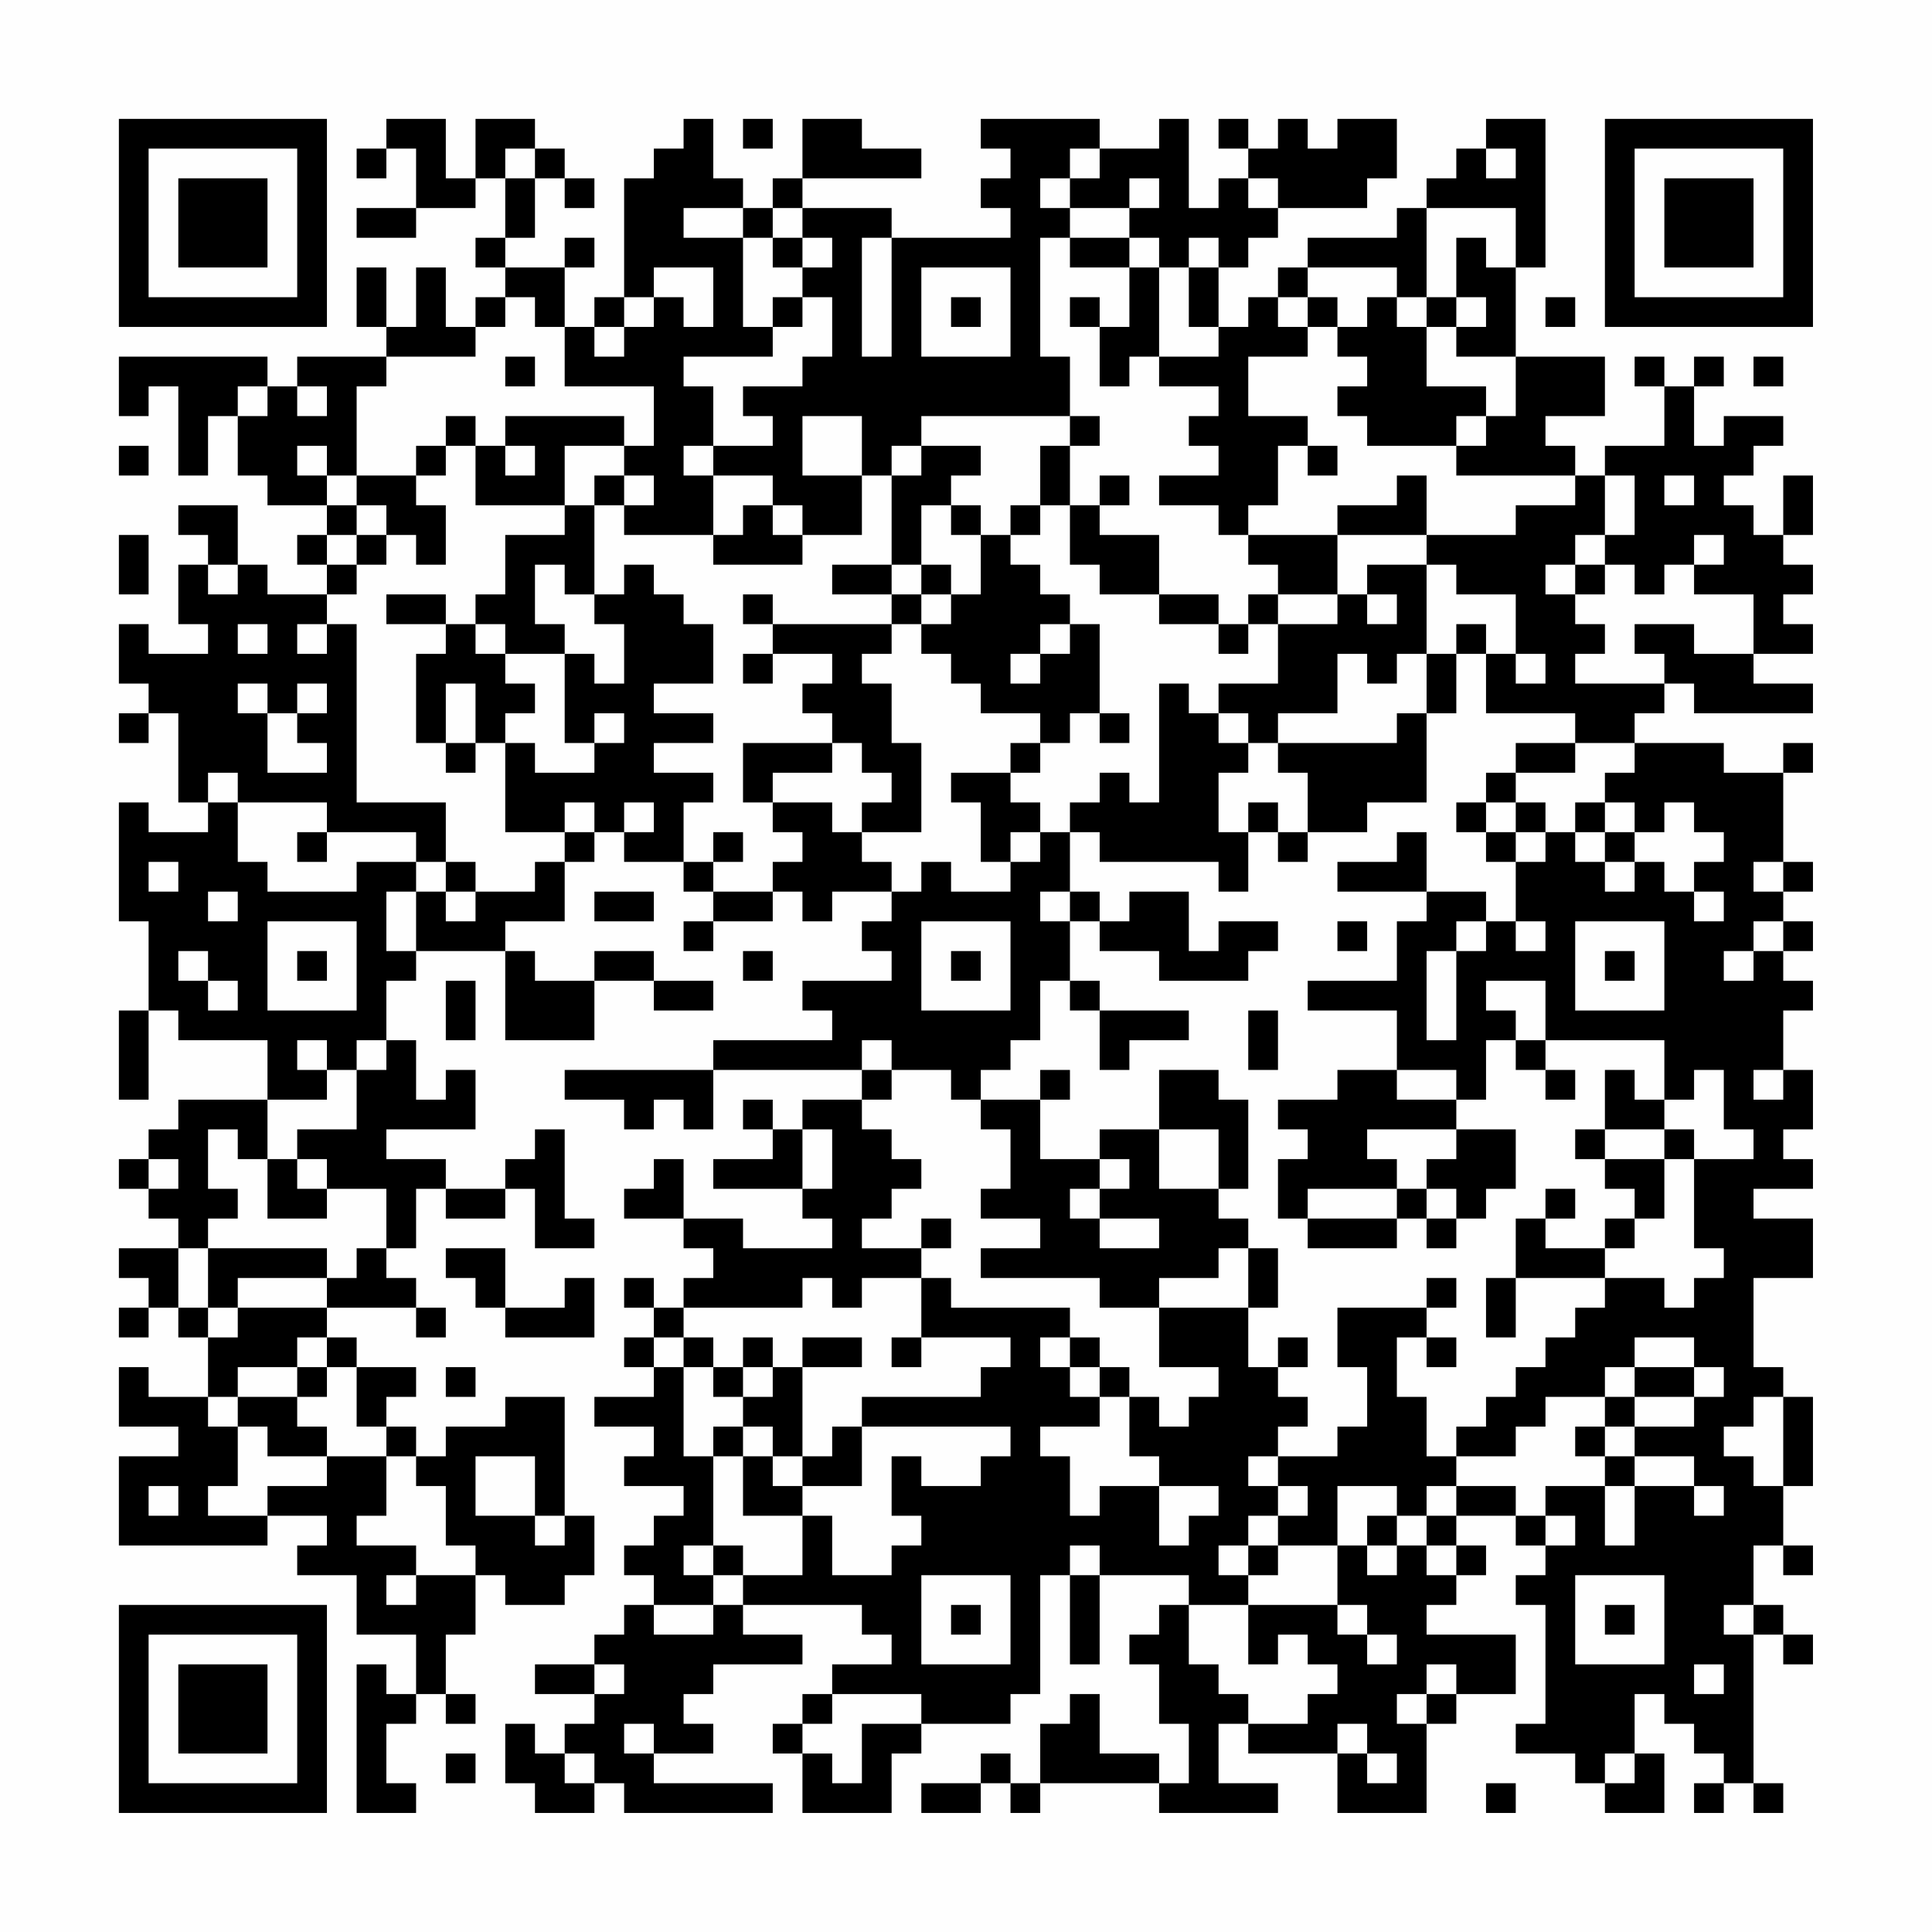 <?xml version="1.0" encoding="UTF-8"?>
<svg xmlns="http://www.w3.org/2000/svg" version="1.1" width="300" height="300" viewBox="0 0 300 300"><rect x="0" y="0" width="300" height="300" fill="#fefefe"/><g transform="scale(4.615)"><g transform="translate(4,4)"><path fill-rule="evenodd" d="M9 0L9 1L8 1L8 2L9 2L9 1L10 1L10 3L8 3L8 4L10 4L10 3L12 3L12 2L13 2L13 4L12 4L12 5L13 5L13 6L12 6L12 7L11 7L11 5L10 5L10 7L9 7L9 5L8 5L8 7L9 7L9 8L6 8L6 9L5 9L5 8L0 8L0 10L1 10L1 9L2 9L2 12L3 12L3 10L4 10L4 12L5 12L5 13L7 13L7 14L6 14L6 15L7 15L7 16L5 16L5 15L4 15L4 13L2 13L2 14L3 14L3 15L2 15L2 17L3 17L3 18L1 18L1 17L0 17L0 19L1 19L1 20L0 20L0 21L1 21L1 20L2 20L2 23L3 23L3 24L1 24L1 23L0 23L0 27L1 27L1 30L0 30L0 33L1 33L1 30L2 30L2 31L5 31L5 33L2 33L2 34L1 34L1 35L0 35L0 36L1 36L1 37L2 37L2 38L0 38L0 39L1 39L1 40L0 40L0 41L1 41L1 40L2 40L2 41L3 41L3 43L1 43L1 42L0 42L0 44L2 44L2 45L0 45L0 48L5 48L5 47L7 47L7 48L6 48L6 49L8 49L8 51L10 51L10 53L9 53L9 52L8 52L8 57L10 57L10 56L9 56L9 54L10 54L10 53L11 53L11 54L12 54L12 53L11 53L11 51L12 51L12 49L13 49L13 50L15 50L15 49L16 49L16 47L15 47L15 43L13 43L13 44L11 44L11 45L10 45L10 44L9 44L9 43L10 43L10 42L8 42L8 41L7 41L7 40L10 40L10 41L11 41L11 40L10 40L10 39L9 39L9 38L10 38L10 36L11 36L11 37L13 37L13 36L14 36L14 38L16 38L16 37L15 37L15 34L14 34L14 35L13 35L13 36L11 36L11 35L9 35L9 34L12 34L12 32L11 32L11 33L10 33L10 31L9 31L9 29L10 29L10 28L13 28L13 31L16 31L16 29L18 29L18 30L20 30L20 29L18 29L18 28L16 28L16 29L14 29L14 28L13 28L13 27L15 27L15 25L16 25L16 24L17 24L17 25L19 25L19 26L20 26L20 27L19 27L19 28L20 28L20 27L22 27L22 26L23 26L23 27L24 27L24 26L26 26L26 27L25 27L25 28L26 28L26 29L23 29L23 30L24 30L24 31L20 31L20 32L15 32L15 33L17 33L17 34L18 34L18 33L19 33L19 34L20 34L20 32L25 32L25 33L23 33L23 34L22 34L22 33L21 33L21 34L22 34L22 35L20 35L20 36L23 36L23 37L24 37L24 38L21 38L21 37L19 37L19 35L18 35L18 36L17 36L17 37L19 37L19 38L20 38L20 39L19 39L19 40L18 40L18 39L17 39L17 40L18 40L18 41L17 41L17 42L18 42L18 43L16 43L16 44L18 44L18 45L17 45L17 46L19 46L19 47L18 47L18 48L17 48L17 49L18 49L18 50L17 50L17 51L16 51L16 52L14 52L14 53L16 53L16 54L15 54L15 55L14 55L14 54L13 54L13 56L14 56L14 57L16 57L16 56L17 56L17 57L22 57L22 56L18 56L18 55L20 55L20 54L19 54L19 53L20 53L20 52L23 52L23 51L21 51L21 50L25 50L25 51L26 51L26 52L24 52L24 53L23 53L23 54L22 54L22 55L23 55L23 57L26 57L26 55L27 55L27 54L30 54L30 53L31 53L31 49L32 49L32 52L33 52L33 49L36 49L36 50L35 50L35 51L34 51L34 52L35 52L35 54L36 54L36 56L35 56L35 55L33 55L33 53L32 53L32 54L31 54L31 56L30 56L30 55L29 55L29 56L27 56L27 57L29 57L29 56L30 56L30 57L31 57L31 56L35 56L35 57L39 57L39 56L37 56L37 54L38 54L38 55L41 55L41 57L44 57L44 54L45 54L45 53L47 53L47 51L44 51L44 50L45 50L45 49L46 49L46 48L45 48L45 47L47 47L47 48L48 48L48 49L47 49L47 50L48 50L48 54L47 54L47 55L49 55L49 56L50 56L50 57L52 57L52 55L51 55L51 53L52 53L52 54L53 54L53 55L54 55L54 56L53 56L53 57L54 57L54 56L55 56L55 57L56 57L56 56L55 56L55 51L56 51L56 52L57 52L57 51L56 51L56 50L55 50L55 48L56 48L56 49L57 49L57 48L56 48L56 46L57 46L57 43L56 43L56 42L55 42L55 39L57 39L57 37L55 37L55 36L57 36L57 35L56 35L56 34L57 34L57 32L56 32L56 30L57 30L57 29L56 29L56 28L57 28L57 27L56 27L56 26L57 26L57 25L56 25L56 22L57 22L57 21L56 21L56 22L54 22L54 21L51 21L51 20L52 20L52 19L53 19L53 20L57 20L57 19L55 19L55 18L57 18L57 17L56 17L56 16L57 16L57 15L56 15L56 14L57 14L57 12L56 12L56 14L55 14L55 13L54 13L54 12L55 12L55 11L56 11L56 10L54 10L54 11L53 11L53 9L54 9L54 8L53 8L53 9L52 9L52 8L51 8L51 9L52 9L52 11L50 11L50 12L49 12L49 11L48 11L48 10L50 10L50 8L47 8L47 5L48 5L48 0L46 0L46 1L45 1L45 2L44 2L44 3L43 3L43 4L40 4L40 5L39 5L39 6L38 6L38 7L37 7L37 5L38 5L38 4L39 4L39 3L42 3L42 2L43 2L43 0L41 0L41 1L40 1L40 0L39 0L39 1L38 1L38 0L37 0L37 1L38 1L38 2L37 2L37 3L36 3L36 0L35 0L35 1L33 1L33 0L29 0L29 1L30 1L30 2L29 2L29 3L30 3L30 4L26 4L26 3L23 3L23 2L27 2L27 1L25 1L25 0L23 0L23 2L22 2L22 3L21 3L21 2L20 2L20 0L19 0L19 1L18 1L18 2L17 2L17 6L16 6L16 7L15 7L15 5L16 5L16 4L15 4L15 5L13 5L13 4L14 4L14 2L15 2L15 3L16 3L16 2L15 2L15 1L14 1L14 0L12 0L12 2L11 2L11 0ZM21 0L21 1L22 1L22 0ZM13 1L13 2L14 2L14 1ZM32 1L32 2L31 2L31 3L32 3L32 4L31 4L31 8L32 8L32 10L27 10L27 11L26 11L26 12L25 12L25 10L23 10L23 12L25 12L25 14L23 14L23 13L22 13L22 12L20 12L20 11L22 11L22 10L21 10L21 9L23 9L23 8L24 8L24 6L23 6L23 5L24 5L24 4L23 4L23 3L22 3L22 4L21 4L21 3L19 3L19 4L21 4L21 7L22 7L22 8L19 8L19 9L20 9L20 11L19 11L19 12L20 12L20 14L17 14L17 13L18 13L18 12L17 12L17 11L18 11L18 9L15 9L15 7L14 7L14 6L13 6L13 7L12 7L12 8L9 8L9 9L8 9L8 12L7 12L7 11L6 11L6 12L7 12L7 13L8 13L8 14L7 14L7 15L8 15L8 16L7 16L7 17L6 17L6 18L7 18L7 17L8 17L8 23L11 23L11 25L10 25L10 24L7 24L7 23L4 23L4 22L3 22L3 23L4 23L4 25L5 25L5 26L8 26L8 25L10 25L10 26L9 26L9 28L10 28L10 26L11 26L11 27L12 27L12 26L14 26L14 25L15 25L15 24L16 24L16 23L15 23L15 24L13 24L13 21L14 21L14 22L16 22L16 21L17 21L17 20L16 20L16 21L15 21L15 18L16 18L16 19L17 19L17 17L16 17L16 16L17 16L17 15L18 15L18 16L19 16L19 17L20 17L20 19L18 19L18 20L20 20L20 21L18 21L18 22L20 22L20 23L19 23L19 25L20 25L20 26L22 26L22 25L23 25L23 24L22 24L22 23L24 23L24 24L25 24L25 25L26 25L26 26L27 26L27 25L28 25L28 26L30 26L30 25L31 25L31 24L32 24L32 26L31 26L31 27L32 27L32 29L31 29L31 31L30 31L30 32L29 32L29 33L28 33L28 32L26 32L26 31L25 31L25 32L26 32L26 33L25 33L25 34L26 34L26 35L27 35L27 36L26 36L26 37L25 37L25 38L27 38L27 39L25 39L25 40L24 40L24 39L23 39L23 40L19 40L19 41L18 41L18 42L19 42L19 45L20 45L20 48L19 48L19 49L20 49L20 50L18 50L18 51L20 51L20 50L21 50L21 49L23 49L23 47L24 47L24 49L26 49L26 48L27 48L27 47L26 47L26 45L27 45L27 46L29 46L29 45L30 45L30 44L25 44L25 43L29 43L29 42L30 42L30 41L27 41L27 39L28 39L28 40L32 40L32 41L31 41L31 42L32 42L32 43L33 43L33 44L31 44L31 45L32 45L32 47L33 47L33 46L35 46L35 48L36 48L36 47L37 47L37 46L35 46L35 45L34 45L34 43L35 43L35 44L36 44L36 43L37 43L37 42L35 42L35 40L38 40L38 42L39 42L39 43L40 43L40 44L39 44L39 45L38 45L38 46L39 46L39 47L38 47L38 48L37 48L37 49L38 49L38 50L36 50L36 52L37 52L37 53L38 53L38 54L40 54L40 53L41 53L41 52L40 52L40 51L39 51L39 52L38 52L38 50L41 50L41 51L42 51L42 52L43 52L43 51L42 51L42 50L41 50L41 48L42 48L42 49L43 49L43 48L44 48L44 49L45 49L45 48L44 48L44 47L45 47L45 46L47 46L47 47L48 47L48 48L49 48L49 47L48 47L48 46L50 46L50 48L51 48L51 46L53 46L53 47L54 47L54 46L53 46L53 45L51 45L51 44L53 44L53 43L54 43L54 42L53 42L53 41L51 41L51 42L50 42L50 43L48 43L48 44L47 44L47 45L45 45L45 44L46 44L46 43L47 43L47 42L48 42L48 41L49 41L49 40L50 40L50 39L52 39L52 40L53 40L53 39L54 39L54 38L53 38L53 35L55 35L55 34L54 34L54 32L53 32L53 33L52 33L52 31L48 31L48 29L46 29L46 30L47 30L47 31L46 31L46 33L45 33L45 32L43 32L43 30L40 30L40 29L43 29L43 27L44 27L44 26L46 26L46 27L45 27L45 28L44 28L44 31L45 31L45 28L46 28L46 27L47 27L47 28L48 28L48 27L47 27L47 25L48 25L48 24L49 24L49 25L50 25L50 26L51 26L51 25L52 25L52 26L53 26L53 27L54 27L54 26L53 26L53 25L54 25L54 24L53 24L53 23L52 23L52 24L51 24L51 23L50 23L50 22L51 22L51 21L49 21L49 20L46 20L46 18L47 18L47 19L48 19L48 18L47 18L47 16L45 16L45 15L44 15L44 14L47 14L47 13L49 13L49 12L45 12L45 11L46 11L46 10L47 10L47 8L45 8L45 7L46 7L46 6L45 6L45 4L46 4L46 5L47 5L47 3L44 3L44 6L43 6L43 5L40 5L40 6L39 6L39 7L40 7L40 8L38 8L38 10L40 10L40 11L39 11L39 13L38 13L38 14L37 14L37 13L35 13L35 12L37 12L37 11L36 11L36 10L37 10L37 9L35 9L35 8L37 8L37 7L36 7L36 5L37 5L37 4L36 4L36 5L35 5L35 4L34 4L34 3L35 3L35 2L34 2L34 3L32 3L32 2L33 2L33 1ZM46 1L46 2L47 2L47 1ZM38 2L38 3L39 3L39 2ZM22 4L22 5L23 5L23 4ZM25 4L25 8L26 8L26 4ZM32 4L32 5L34 5L34 7L33 7L33 6L32 6L32 7L33 7L33 9L34 9L34 8L35 8L35 5L34 5L34 4ZM18 5L18 6L17 6L17 7L16 7L16 8L17 8L17 7L18 7L18 6L19 6L19 7L20 7L20 5ZM27 5L27 8L30 8L30 5ZM22 6L22 7L23 7L23 6ZM28 6L28 7L29 7L29 6ZM40 6L40 7L41 7L41 8L42 8L42 9L41 9L41 10L42 10L42 11L45 11L45 10L46 10L46 9L44 9L44 7L45 7L45 6L44 6L44 7L43 7L43 6L42 6L42 7L41 7L41 6ZM48 6L48 7L49 7L49 6ZM13 8L13 9L14 9L14 8ZM55 8L55 9L56 9L56 8ZM4 9L4 10L5 10L5 9ZM6 9L6 10L7 10L7 9ZM11 10L11 11L10 11L10 12L8 12L8 13L9 13L9 14L8 14L8 15L9 15L9 14L10 14L10 15L11 15L11 13L10 13L10 12L11 12L11 11L12 11L12 13L15 13L15 14L13 14L13 16L12 16L12 17L11 17L11 16L9 16L9 17L11 17L11 18L10 18L10 21L11 21L11 22L12 22L12 21L13 21L13 20L14 20L14 19L13 19L13 18L15 18L15 17L14 17L14 15L15 15L15 16L16 16L16 13L17 13L17 12L16 12L16 13L15 13L15 11L17 11L17 10L13 10L13 11L12 11L12 10ZM32 10L32 11L31 11L31 13L30 13L30 14L29 14L29 13L28 13L28 12L29 12L29 11L27 11L27 12L26 12L26 15L24 15L24 16L26 16L26 17L22 17L22 16L21 16L21 17L22 17L22 18L21 18L21 19L22 19L22 18L24 18L24 19L23 19L23 20L24 20L24 21L21 21L21 23L22 23L22 22L24 22L24 21L25 21L25 22L26 22L26 23L25 23L25 24L27 24L27 21L26 21L26 19L25 19L25 18L26 18L26 17L27 17L27 18L28 18L28 19L29 19L29 20L31 20L31 21L30 21L30 22L28 22L28 23L29 23L29 25L30 25L30 24L31 24L31 23L30 23L30 22L31 22L31 21L32 21L32 20L33 20L33 21L34 21L34 20L33 20L33 17L32 17L32 16L31 16L31 15L30 15L30 14L31 14L31 13L32 13L32 15L33 15L33 16L35 16L35 17L37 17L37 18L38 18L38 17L39 17L39 19L37 19L37 20L36 20L36 19L35 19L35 23L34 23L34 22L33 22L33 23L32 23L32 24L33 24L33 25L37 25L37 26L38 26L38 24L39 24L39 25L40 25L40 24L42 24L42 23L44 23L44 20L45 20L45 18L46 18L46 17L45 17L45 18L44 18L44 15L42 15L42 16L41 16L41 14L44 14L44 12L43 12L43 13L41 13L41 14L38 14L38 15L39 15L39 16L38 16L38 17L37 17L37 16L35 16L35 14L33 14L33 13L34 13L34 12L33 12L33 13L32 13L32 11L33 11L33 10ZM0 11L0 12L1 12L1 11ZM13 11L13 12L14 12L14 11ZM40 11L40 12L41 12L41 11ZM50 12L50 14L49 14L49 15L48 15L48 16L49 16L49 17L50 17L50 18L49 18L49 19L52 19L52 18L51 18L51 17L53 17L53 18L55 18L55 16L53 16L53 15L54 15L54 14L53 14L53 15L52 15L52 16L51 16L51 15L50 15L50 14L51 14L51 12ZM52 12L52 13L53 13L53 12ZM21 13L21 14L20 14L20 15L23 15L23 14L22 14L22 13ZM27 13L27 15L26 15L26 16L27 16L27 17L28 17L28 16L29 16L29 14L28 14L28 13ZM0 14L0 16L1 16L1 14ZM3 15L3 16L4 16L4 15ZM27 15L27 16L28 16L28 15ZM49 15L49 16L50 16L50 15ZM39 16L39 17L41 17L41 16ZM42 16L42 17L43 17L43 16ZM4 17L4 18L5 18L5 17ZM12 17L12 18L13 18L13 17ZM31 17L31 18L30 18L30 19L31 19L31 18L32 18L32 17ZM41 18L41 20L39 20L39 21L38 21L38 20L37 20L37 21L38 21L38 22L37 22L37 24L38 24L38 23L39 23L39 24L40 24L40 22L39 22L39 21L43 21L43 20L44 20L44 18L43 18L43 19L42 19L42 18ZM4 19L4 20L5 20L5 22L7 22L7 21L6 21L6 20L7 20L7 19L6 19L6 20L5 20L5 19ZM11 19L11 21L12 21L12 19ZM47 21L47 22L46 22L46 23L45 23L45 24L46 24L46 25L47 25L47 24L48 24L48 23L47 23L47 22L49 22L49 21ZM17 23L17 24L18 24L18 23ZM46 23L46 24L47 24L47 23ZM49 23L49 24L50 24L50 25L51 25L51 24L50 24L50 23ZM6 24L6 25L7 25L7 24ZM20 24L20 25L21 25L21 24ZM43 24L43 25L41 25L41 26L44 26L44 24ZM1 25L1 26L2 26L2 25ZM11 25L11 26L12 26L12 25ZM55 25L55 26L56 26L56 25ZM3 26L3 27L4 27L4 26ZM16 26L16 27L18 27L18 26ZM32 26L32 27L33 27L33 28L35 28L35 29L38 29L38 28L39 28L39 27L37 27L37 28L36 28L36 26L34 26L34 27L33 27L33 26ZM5 27L5 30L8 30L8 27ZM27 27L27 30L30 30L30 27ZM41 27L41 28L42 28L42 27ZM49 27L49 30L52 30L52 27ZM55 27L55 28L54 28L54 29L55 29L55 28L56 28L56 27ZM2 28L2 29L3 29L3 30L4 30L4 29L3 29L3 28ZM6 28L6 29L7 29L7 28ZM21 28L21 29L22 29L22 28ZM28 28L28 29L29 29L29 28ZM50 28L50 29L51 29L51 28ZM11 29L11 31L12 31L12 29ZM32 29L32 30L33 30L33 32L34 32L34 31L36 31L36 30L33 30L33 29ZM38 30L38 32L39 32L39 30ZM6 31L6 32L7 32L7 33L5 33L5 35L4 35L4 34L3 34L3 36L4 36L4 37L3 37L3 38L2 38L2 40L3 40L3 41L4 41L4 40L7 40L7 39L8 39L8 38L9 38L9 36L7 36L7 35L6 35L6 34L8 34L8 32L9 32L9 31L8 31L8 32L7 32L7 31ZM47 31L47 32L48 32L48 33L49 33L49 32L48 32L48 31ZM31 32L31 33L29 33L29 34L30 34L30 36L29 36L29 37L31 37L31 38L29 38L29 39L33 39L33 40L35 40L35 39L37 39L37 38L38 38L38 40L39 40L39 38L38 38L38 37L37 37L37 36L38 36L38 33L37 33L37 32L35 32L35 34L33 34L33 35L31 35L31 33L32 33L32 32ZM41 32L41 33L39 33L39 34L40 34L40 35L39 35L39 37L40 37L40 38L43 38L43 37L44 37L44 38L45 38L45 37L46 37L46 36L47 36L47 34L45 34L45 33L43 33L43 32ZM50 32L50 34L49 34L49 35L50 35L50 36L51 36L51 37L50 37L50 38L48 38L48 37L49 37L49 36L48 36L48 37L47 37L47 39L46 39L46 41L47 41L47 39L50 39L50 38L51 38L51 37L52 37L52 35L53 35L53 34L52 34L52 33L51 33L51 32ZM55 32L55 33L56 33L56 32ZM23 34L23 36L24 36L24 34ZM35 34L35 36L37 36L37 34ZM42 34L42 35L43 35L43 36L40 36L40 37L43 37L43 36L44 36L44 37L45 37L45 36L44 36L44 35L45 35L45 34ZM50 34L50 35L52 35L52 34ZM1 35L1 36L2 36L2 35ZM5 35L5 37L7 37L7 36L6 36L6 35ZM33 35L33 36L32 36L32 37L33 37L33 38L35 38L35 37L33 37L33 36L34 36L34 35ZM27 37L27 38L28 38L28 37ZM3 38L3 40L4 40L4 39L7 39L7 38ZM11 38L11 39L12 39L12 40L13 40L13 41L16 41L16 39L15 39L15 40L13 40L13 38ZM44 39L44 40L41 40L41 42L42 42L42 44L41 44L41 45L39 45L39 46L40 46L40 47L39 47L39 48L38 48L38 49L39 49L39 48L41 48L41 46L43 46L43 47L42 47L42 48L43 48L43 47L44 47L44 46L45 46L45 45L44 45L44 43L43 43L43 41L44 41L44 42L45 42L45 41L44 41L44 40L45 40L45 39ZM6 41L6 42L4 42L4 43L3 43L3 44L4 44L4 46L3 46L3 47L5 47L5 46L7 46L7 45L9 45L9 47L8 47L8 48L10 48L10 49L9 49L9 50L10 50L10 49L12 49L12 48L11 48L11 46L10 46L10 45L9 45L9 44L8 44L8 42L7 42L7 41ZM19 41L19 42L20 42L20 43L21 43L21 44L20 44L20 45L21 45L21 47L23 47L23 46L25 46L25 44L24 44L24 45L23 45L23 42L25 42L25 41L23 41L23 42L22 42L22 41L21 41L21 42L20 42L20 41ZM26 41L26 42L27 42L27 41ZM32 41L32 42L33 42L33 43L34 43L34 42L33 42L33 41ZM39 41L39 42L40 42L40 41ZM6 42L6 43L4 43L4 44L5 44L5 45L7 45L7 44L6 44L6 43L7 43L7 42ZM11 42L11 43L12 43L12 42ZM21 42L21 43L22 43L22 42ZM51 42L51 43L50 43L50 44L49 44L49 45L50 45L50 46L51 46L51 45L50 45L50 44L51 44L51 43L53 43L53 42ZM55 43L55 44L54 44L54 45L55 45L55 46L56 46L56 43ZM21 44L21 45L22 45L22 46L23 46L23 45L22 45L22 44ZM12 45L12 47L14 47L14 48L15 48L15 47L14 47L14 45ZM1 46L1 47L2 47L2 46ZM20 48L20 49L21 49L21 48ZM32 48L32 49L33 49L33 48ZM27 49L27 52L30 52L30 49ZM49 49L49 52L52 52L52 49ZM28 50L28 51L29 51L29 50ZM50 50L50 51L51 51L51 50ZM54 50L54 51L55 51L55 50ZM16 52L16 53L17 53L17 52ZM44 52L44 53L43 53L43 54L44 54L44 53L45 53L45 52ZM53 52L53 53L54 53L54 52ZM24 53L24 54L23 54L23 55L24 55L24 56L25 56L25 54L27 54L27 53ZM17 54L17 55L18 55L18 54ZM41 54L41 55L42 55L42 56L43 56L43 55L42 55L42 54ZM11 55L11 56L12 56L12 55ZM15 55L15 56L16 56L16 55ZM50 55L50 56L51 56L51 55ZM46 56L46 57L47 57L47 56ZM0 0L0 7L7 7L7 0ZM1 1L1 6L6 6L6 1ZM2 2L2 5L5 5L5 2ZM50 0L50 7L57 7L57 0ZM51 1L51 6L56 6L56 1ZM52 2L52 5L55 5L55 2ZM0 50L0 57L7 57L7 50ZM1 51L1 56L6 56L6 51ZM2 52L2 55L5 55L5 52Z" fill="#000000"/></g></g></svg>
